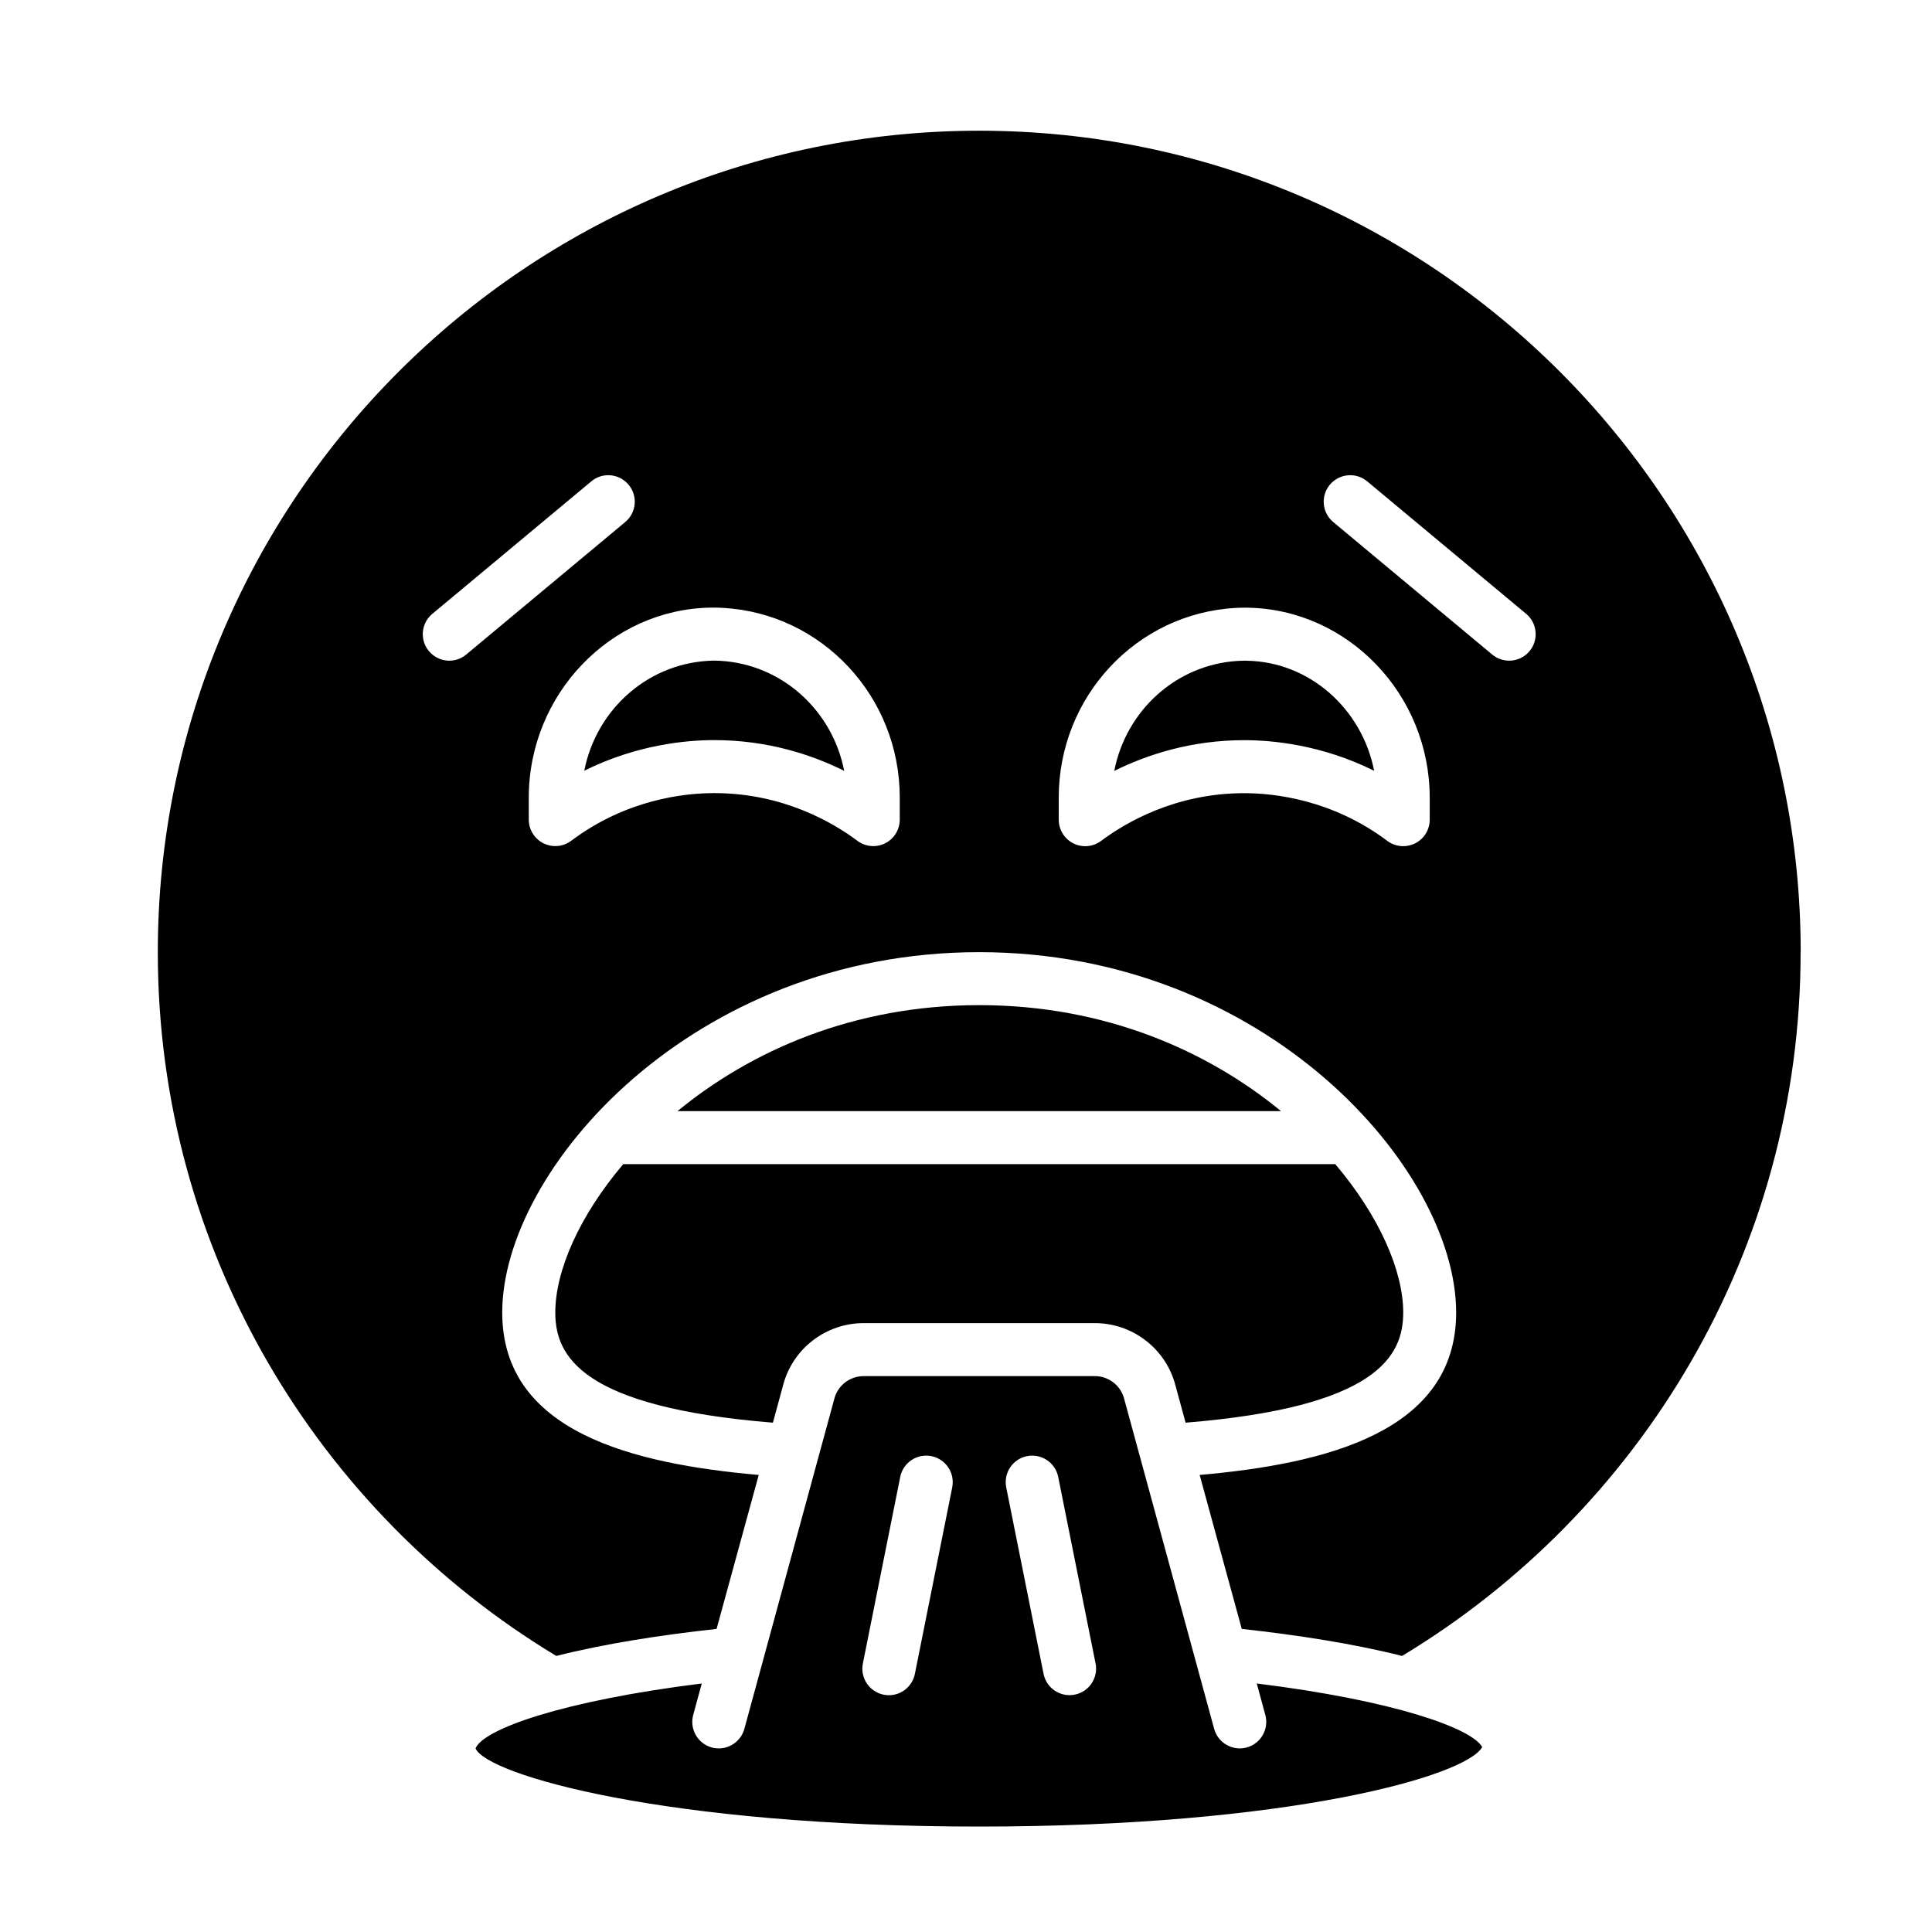 <?xml version="1.0" encoding="UTF-8" standalone="no" ?>
<!DOCTYPE svg PUBLIC "-//W3C//DTD SVG 1.1//EN" "http://www.w3.org/Graphics/SVG/1.1/DTD/svg11.dtd">
<svg xmlns="http://www.w3.org/2000/svg" xmlns:xlink="http://www.w3.org/1999/xlink" version="1.1" width="1080" height="1080" viewBox="0 0 1080 1080" xml:space="preserve">
<g transform="matrix(1 0 0 1 540 540)" id="424c15f1-531d-4058-b09f-eec81716059f"  >
<rect style="stroke: none; stroke-width: 1; stroke-dasharray: none; stroke-linecap: butt; stroke-dashoffset: 0; stroke-linejoin: miter; stroke-miterlimit: 4; fill: rgb(255,255,255); fill-rule: nonzero; opacity: 1; visibility: hidden;" vector-effect="non-scaling-stroke"  x="-540" y="-540" rx="0" ry="0" width="1080" height="1080" />
</g>
<g transform="matrix(1 0 0 1 540 540)" id="b18b6d09-81fd-470f-8578-f6db1414c67d"  >
</g>
<g transform="matrix(9.48 0 0 9.48 547.41 547.07)"  >
<path style="stroke: none; stroke-width: 1; stroke-dasharray: none; stroke-linecap: butt; stroke-dashoffset: 0; stroke-linejoin: miter; stroke-miterlimit: 4; fill: rgb(0,0,0); fill-rule: nonzero; opacity: 1;" vector-effect="non-scaling-stroke"  transform=" translate(-50, -50)" d="M 50 51.562 C 57.457 51.562 63.504 54.285 67.793 57.812 L 32.207 57.812 C 36.496 54.285 42.543 51.562 50 51.562 z M 25 69.687 C 25 72.249 26.52 75.265 37.832 76.183 L 38.445 73.933 C 39.016 71.804 40.969 70.312 43.187 70.312 L 56.812 70.312 C 59.031 70.312 60.98 71.804 61.555 73.937 L 62.168 76.183 C 73.48 75.265 75 72.249 75 69.687 C 75 67.234 73.59 63.999 70.992 60.937 L 29.008 60.937 C 26.41 63.999 25 67.234 25 69.687 z M 79.656 95.312 C 78.703 97.031 68.234 99.999 50 99.999 C 31.5 99.999 20.984 96.953 20.297 95.39 C 20.75 94.265 25.36 92.593 33.637 91.562 L 33.133 93.418 C 32.907 94.25 33.399 95.109 34.231 95.336 C 34.368 95.375 34.508 95.39 34.641 95.39 C 35.328 95.39 35.957 94.933 36.149 94.238 L 41.461 74.75 C 41.668 73.976 42.379 73.437 43.188 73.437 L 56.813 73.437 C 57.621 73.437 58.328 73.976 58.539 74.754 L 63.852 94.238 C 64.079 95.074 64.95 95.562 65.77 95.335 C 66.602 95.109 67.094 94.25 66.868 93.417 L 66.364 91.562 C 74.458 92.562 79.048 94.203 79.657 95.312 z M 48.406 79.996 C 48.574 79.148 48.027 78.328 47.179 78.156 C 46.332 77.988 45.508 78.535 45.34 79.383 L 43.137 90.383 C 42.969 91.23 43.515 92.051 44.363 92.223 C 44.469 92.242 44.57 92.254 44.672 92.254 C 45.402 92.254 46.054 91.742 46.203 91 L 48.406 80 z M 56.859 90.383 L 54.656 79.383 C 54.488 78.535 53.66 77.989 52.816 78.156 C 51.969 78.324 51.422 79.149 51.59 79.996 L 53.793 90.996 C 53.941 91.738 54.593 92.25 55.324 92.25 C 55.425 92.25 55.527 92.238 55.632 92.219 C 56.48 92.051 57.027 91.227 56.859 90.379 z M 65.773 31.25 L 65.656 31.25 C 65.515 31.25 65.414 31.254 65.281 31.262 C 61.617 31.465 58.648 34.199 57.961 37.75 C 59.883 36.797 62.48 35.938 65.625 35.938 C 67.293 35.938 70.195 36.207 73.285 37.742 C 72.574 34.098 69.476 31.309 65.773 31.254 z M 34.714 31.258 C 34.546 31.25 34.429 31.246 34.37 31.246 C 30.538 31.301 27.421 34.094 26.71 37.738 C 29.796 36.207 32.702 35.934 34.37 35.934 C 37.511 35.934 40.113 36.789 42.035 37.746 C 41.347 34.195 38.378 31.461 34.714 31.258 z M 98.433 48.438 C 98.433 66.032 88.996 81.454 74.933 89.938 C 72.089 89.219 68.761 88.703 65.48 88.344 L 62.996 79.266 C 70.418 78.61 78.121 76.735 78.121 69.688 C 78.121 61.235 66.902 48.438 49.996 48.438 C 33.09 48.438 21.871 61.235 21.871 69.688 C 21.871 76.735 29.574 78.61 36.996 79.266 L 34.511 88.344 C 31.23 88.703 27.902 89.219 25.058 89.938 C 10.999 81.453 1.562 66.032 1.562 48.438 C 1.562 21.735 23.296 -0 50 -0 C 76.704 -0 98.438 21.734 98.438 48.438 z M 29.124 23.075 C 29.788 22.524 29.878 21.536 29.323 20.876 C 28.769 20.212 27.784 20.122 27.124 20.676 L 17.749 28.489 C 17.085 29.04 16.995 30.028 17.55 30.688 C 17.859 31.059 18.304 31.251 18.749 31.251 C 19.101 31.251 19.456 31.133 19.749 30.887 z M 45.312 39.317 C 45.312 33.372 40.734 28.462 34.89 28.137 C 34.64 28.121 34.464 28.121 34.375 28.121 L 34.179 28.121 C 28.257 28.207 23.437 33.234 23.437 39.324 L 23.437 40.621 C 23.437 41.215 23.773 41.754 24.301 42.019 C 24.523 42.129 24.761 42.184 25 42.184 C 25.332 42.184 25.66 42.078 25.937 41.871 C 29.199 39.422 32.625 39.059 34.375 39.059 C 38.453 39.059 41.41 40.82 42.812 41.871 C 43.289 42.227 43.918 42.285 44.449 42.019 C 44.98 41.754 45.312 41.215 45.312 40.621 z M 76.562 39.329 C 76.562 33.239 71.742 28.216 65.812 28.126 L 65.625 28.126 C 65.535 28.126 65.359 28.126 65.109 28.141 C 59.265 28.465 54.687 33.376 54.687 39.321 L 54.687 40.626 C 54.687 41.22 55.023 41.759 55.55 42.024 C 56.082 42.29 56.714 42.231 57.187 41.876 C 58.589 40.825 61.546 39.063 65.625 39.063 C 67.375 39.063 70.8 39.431 74.062 41.876 C 74.335 42.083 74.668 42.188 75 42.188 C 75.238 42.188 75.476 42.134 75.699 42.024 C 76.23 41.759 76.562 41.22 76.562 40.626 z M 82.25 28.489 L 72.875 20.676 C 72.211 20.121 71.226 20.215 70.672 20.875 C 70.121 21.539 70.211 22.524 70.871 23.074 L 80.246 30.887 C 80.539 31.129 80.894 31.25 81.246 31.25 C 81.695 31.25 82.14 31.059 82.449 30.688 C 83 30.024 82.91 29.039 82.25 28.489 z" stroke-linecap="round" />
</g>
</svg>
